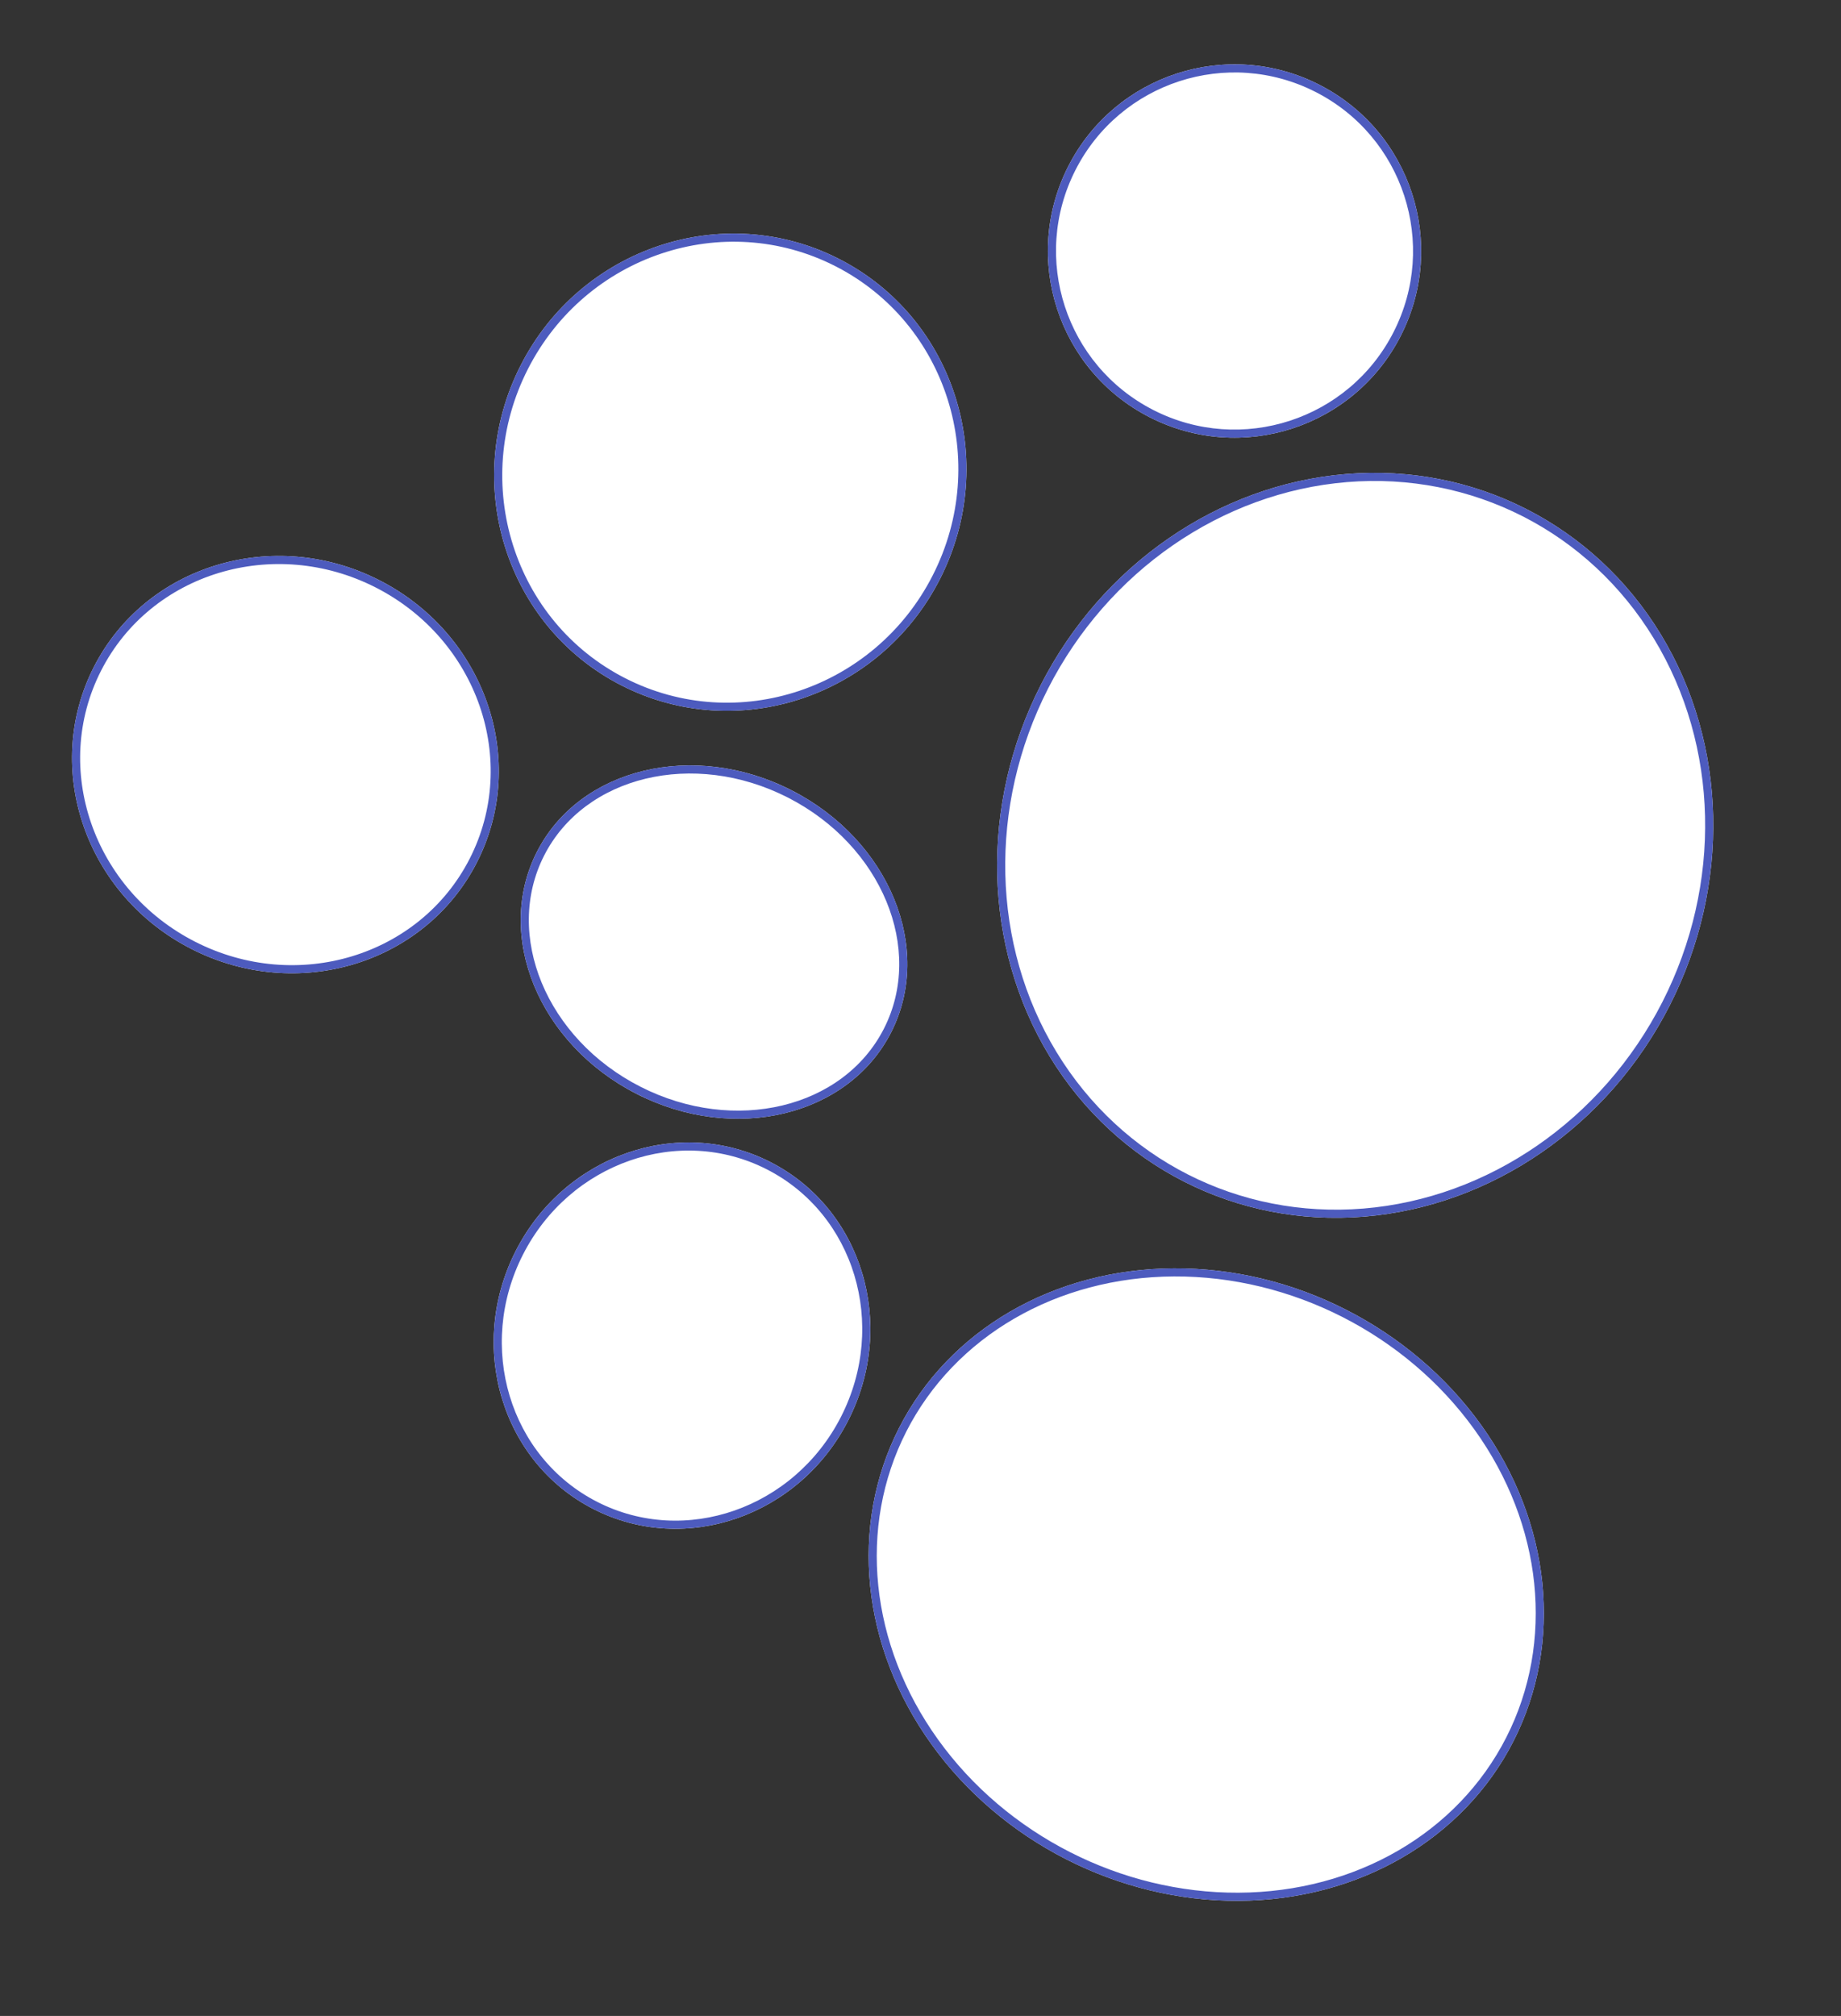 <svg xmlns="http://www.w3.org/2000/svg" width="226.914" height="248.417" viewBox="0 0 226.914 248.417">
  <rect x="0" y="0" width="226.914" height="248.417" fill="#333333" stroke="none"/>
  <g id="Group_5" data-name="Group 5" transform="matrix(0.891, 0.454, -0.454, 0.891, 189.429, -694.184)">
    <g id="Ellipse_5" data-name="Ellipse 5" transform="translate(224 686)" fill="#fff" stroke="#4d5bbe" stroke-width="1">
      <ellipse cx="29" cy="29.5" rx="29" ry="29.5" stroke="none"/>
      <ellipse cx="29" cy="29.5" rx="28.5" ry="29" fill="none"/>
    </g>
    <g id="Ellipse_6" data-name="Ellipse 6" transform="translate(299 675)" fill="#fff" stroke="#4d5bbe" stroke-width="1">
      <ellipse cx="43.5" cy="46.5" rx="43.5" ry="46.5" stroke="none"/>
      <ellipse cx="43.5" cy="46.5" rx="43" ry="46" fill="none"/>
    </g>
    <g id="Ellipse_7" data-name="Ellipse 7" transform="translate(253 747)" fill="#fff" stroke="#4d5bbe" stroke-width="1">
      <ellipse cx="24.5" cy="21" rx="24.5" ry="21" stroke="none"/>
      <ellipse cx="24.5" cy="21" rx="24" ry="20.5" fill="none"/>
    </g>
    <g id="Ellipse_8" data-name="Ellipse 8" transform="translate(273 640)" fill="#fff" stroke="#4d5bbe" stroke-width="1">
      <circle cx="23" cy="23" r="23" stroke="none"/>
      <circle cx="23" cy="23" r="22.5" fill="none"/>
    </g>
    <g id="Ellipse_9" data-name="Ellipse 9" transform="translate(325 773)" fill="#fff" stroke="#4d5bbe" stroke-width="1">
      <ellipse cx="42.5" cy="38" rx="42.5" ry="38" stroke="none"/>
      <ellipse cx="42.5" cy="38" rx="42" ry="37.5" fill="none"/>
    </g>
    <g id="Ellipse_10" data-name="Ellipse 10" transform="translate(194 747)" fill="#fff" stroke="#4d5bbe" stroke-width="1">
      <ellipse cx="26.5" cy="25.5" rx="26.5" ry="25.5" stroke="none"/>
      <ellipse cx="26.5" cy="25.5" rx="26" ry="25" fill="none"/>
    </g>
    <g id="Ellipse_11" data-name="Ellipse 11" transform="translate(273 789)" fill="#fff" stroke="#4d5bbe" stroke-width="1">
      <ellipse cx="23" cy="24" rx="23" ry="24" stroke="none"/>
      <ellipse cx="23" cy="24" rx="22.5" ry="23.5" fill="none"/>
    </g>
  </g>
</svg>
